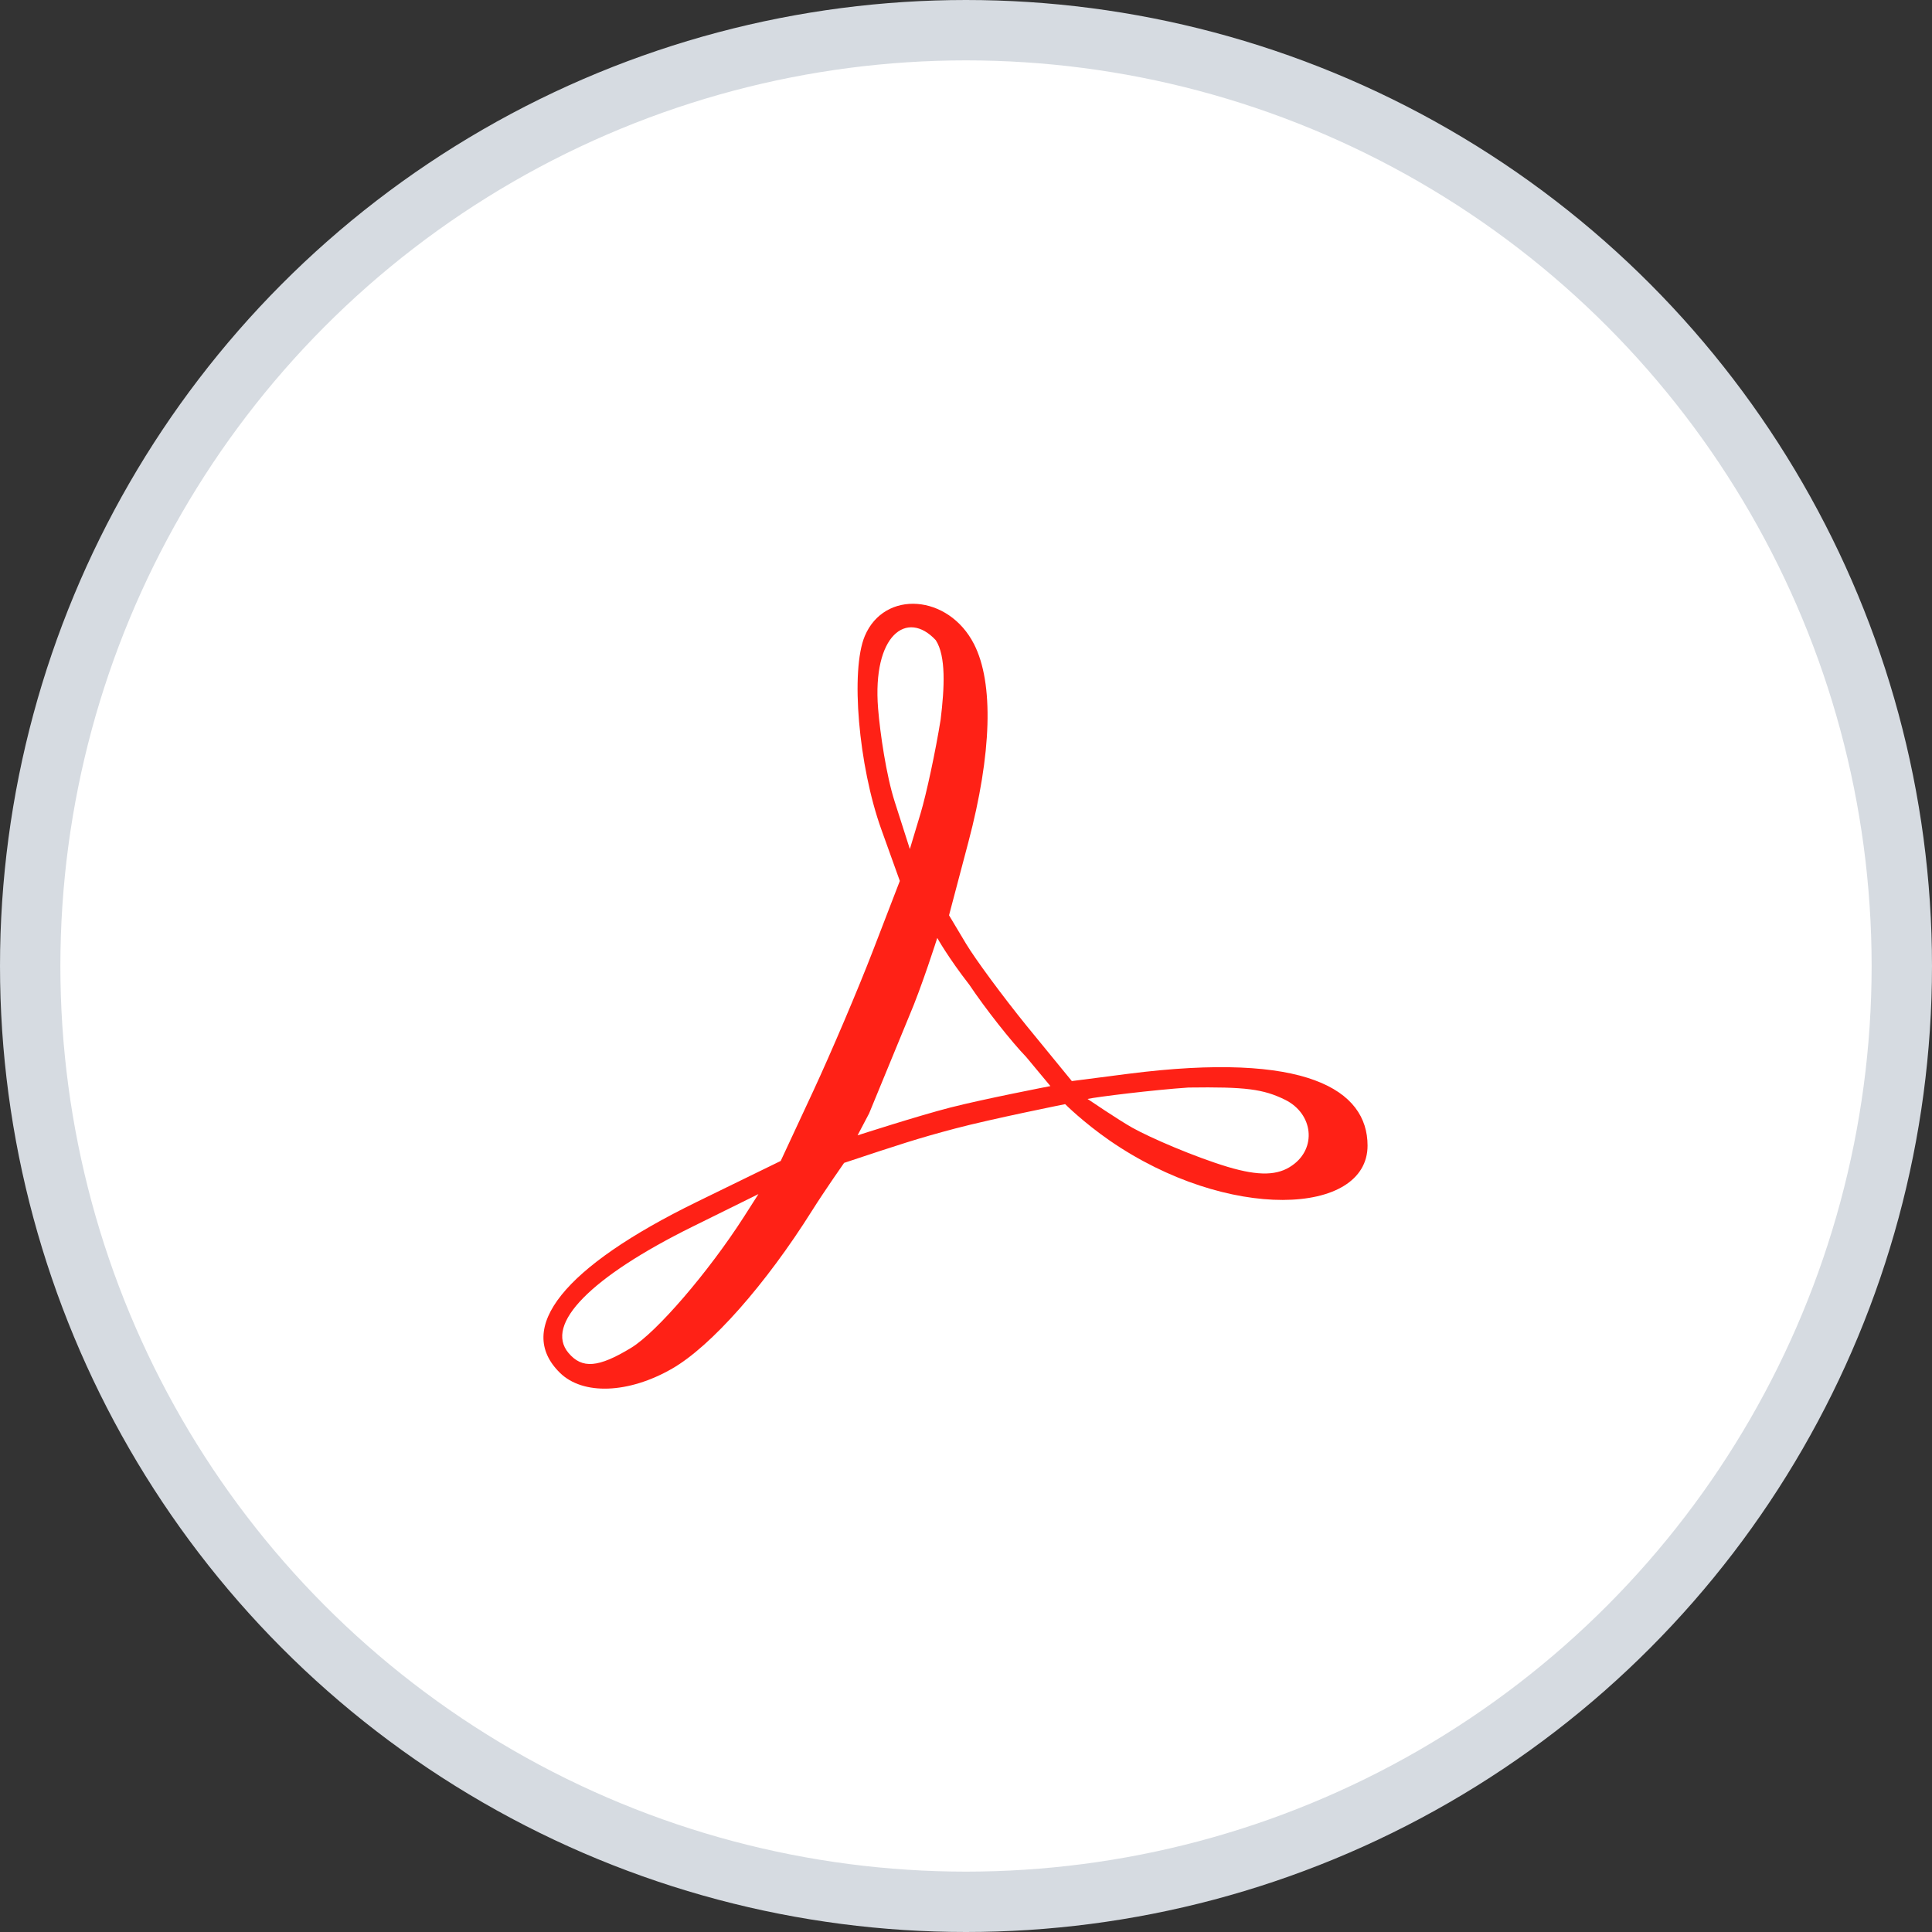 <svg width="32" height="32" viewBox="0 0 32 32" fill="none" xmlns="http://www.w3.org/2000/svg">
<rect x="0" y="0" width="32" height="32" fill="#333333" stroke="none"/>
<circle cx="16" cy="16" r="15.5" fill="white" stroke="#D6DBE1"/>
<path d="M9.274 22.738C8.523 22 9.336 20.985 11.542 19.907L12.931 19.229L13.472 18.067C13.769 17.427 14.213 16.384 14.458 15.748L14.904 14.591L14.597 13.736C14.219 12.684 14.084 11.103 14.324 10.534C14.649 9.764 15.712 9.843 16.133 10.669C16.462 11.313 16.428 12.481 16.038 13.953L15.719 15.16L16 15.63C16.155 15.888 16.607 16.501 17.005 16.992L17.753 17.906L18.683 17.786C21.639 17.407 22.651 18.052 22.651 18.975C22.651 20.14 20.33 20.237 18.381 18.892C17.943 18.589 17.642 18.288 17.642 18.288C17.642 18.288 16.421 18.533 15.82 18.692C15.199 18.856 14.89 18.959 13.981 19.261C13.981 19.261 13.662 19.716 13.454 20.046C12.681 21.277 11.778 22.297 11.134 22.668C10.412 23.084 9.655 23.112 9.274 22.738ZM10.454 22.324C10.876 22.067 11.731 21.074 12.323 20.152L12.562 19.778L11.471 20.317C9.786 21.15 9.015 21.934 9.416 22.409C9.641 22.676 9.911 22.654 10.454 22.324ZM21.4 19.305C21.813 19.021 21.753 18.448 21.286 18.216C20.922 18.037 20.629 18 19.685 18.013C19.105 18.052 18.172 18.167 18.013 18.202C18.013 18.202 18.526 18.55 18.754 18.678C19.057 18.848 19.793 19.164 20.331 19.326C20.861 19.485 21.168 19.468 21.4 19.305V19.305ZM16.998 17.508C16.748 17.249 16.323 16.71 16.054 16.309C15.701 15.855 15.524 15.535 15.524 15.535C15.524 15.535 15.266 16.349 15.055 16.839L14.395 18.442L14.204 18.805C14.204 18.805 15.221 18.477 15.738 18.345C16.286 18.204 17.398 17.989 17.398 17.989L16.998 17.508ZM15.58 11.918C15.644 11.393 15.671 10.867 15.499 10.603C15.022 10.09 14.446 10.518 14.544 11.736C14.577 12.145 14.68 12.846 14.819 13.278L15.07 14.063L15.248 13.471C15.345 13.146 15.495 12.447 15.58 11.918Z" fill="#FF2116"/>
</svg>
